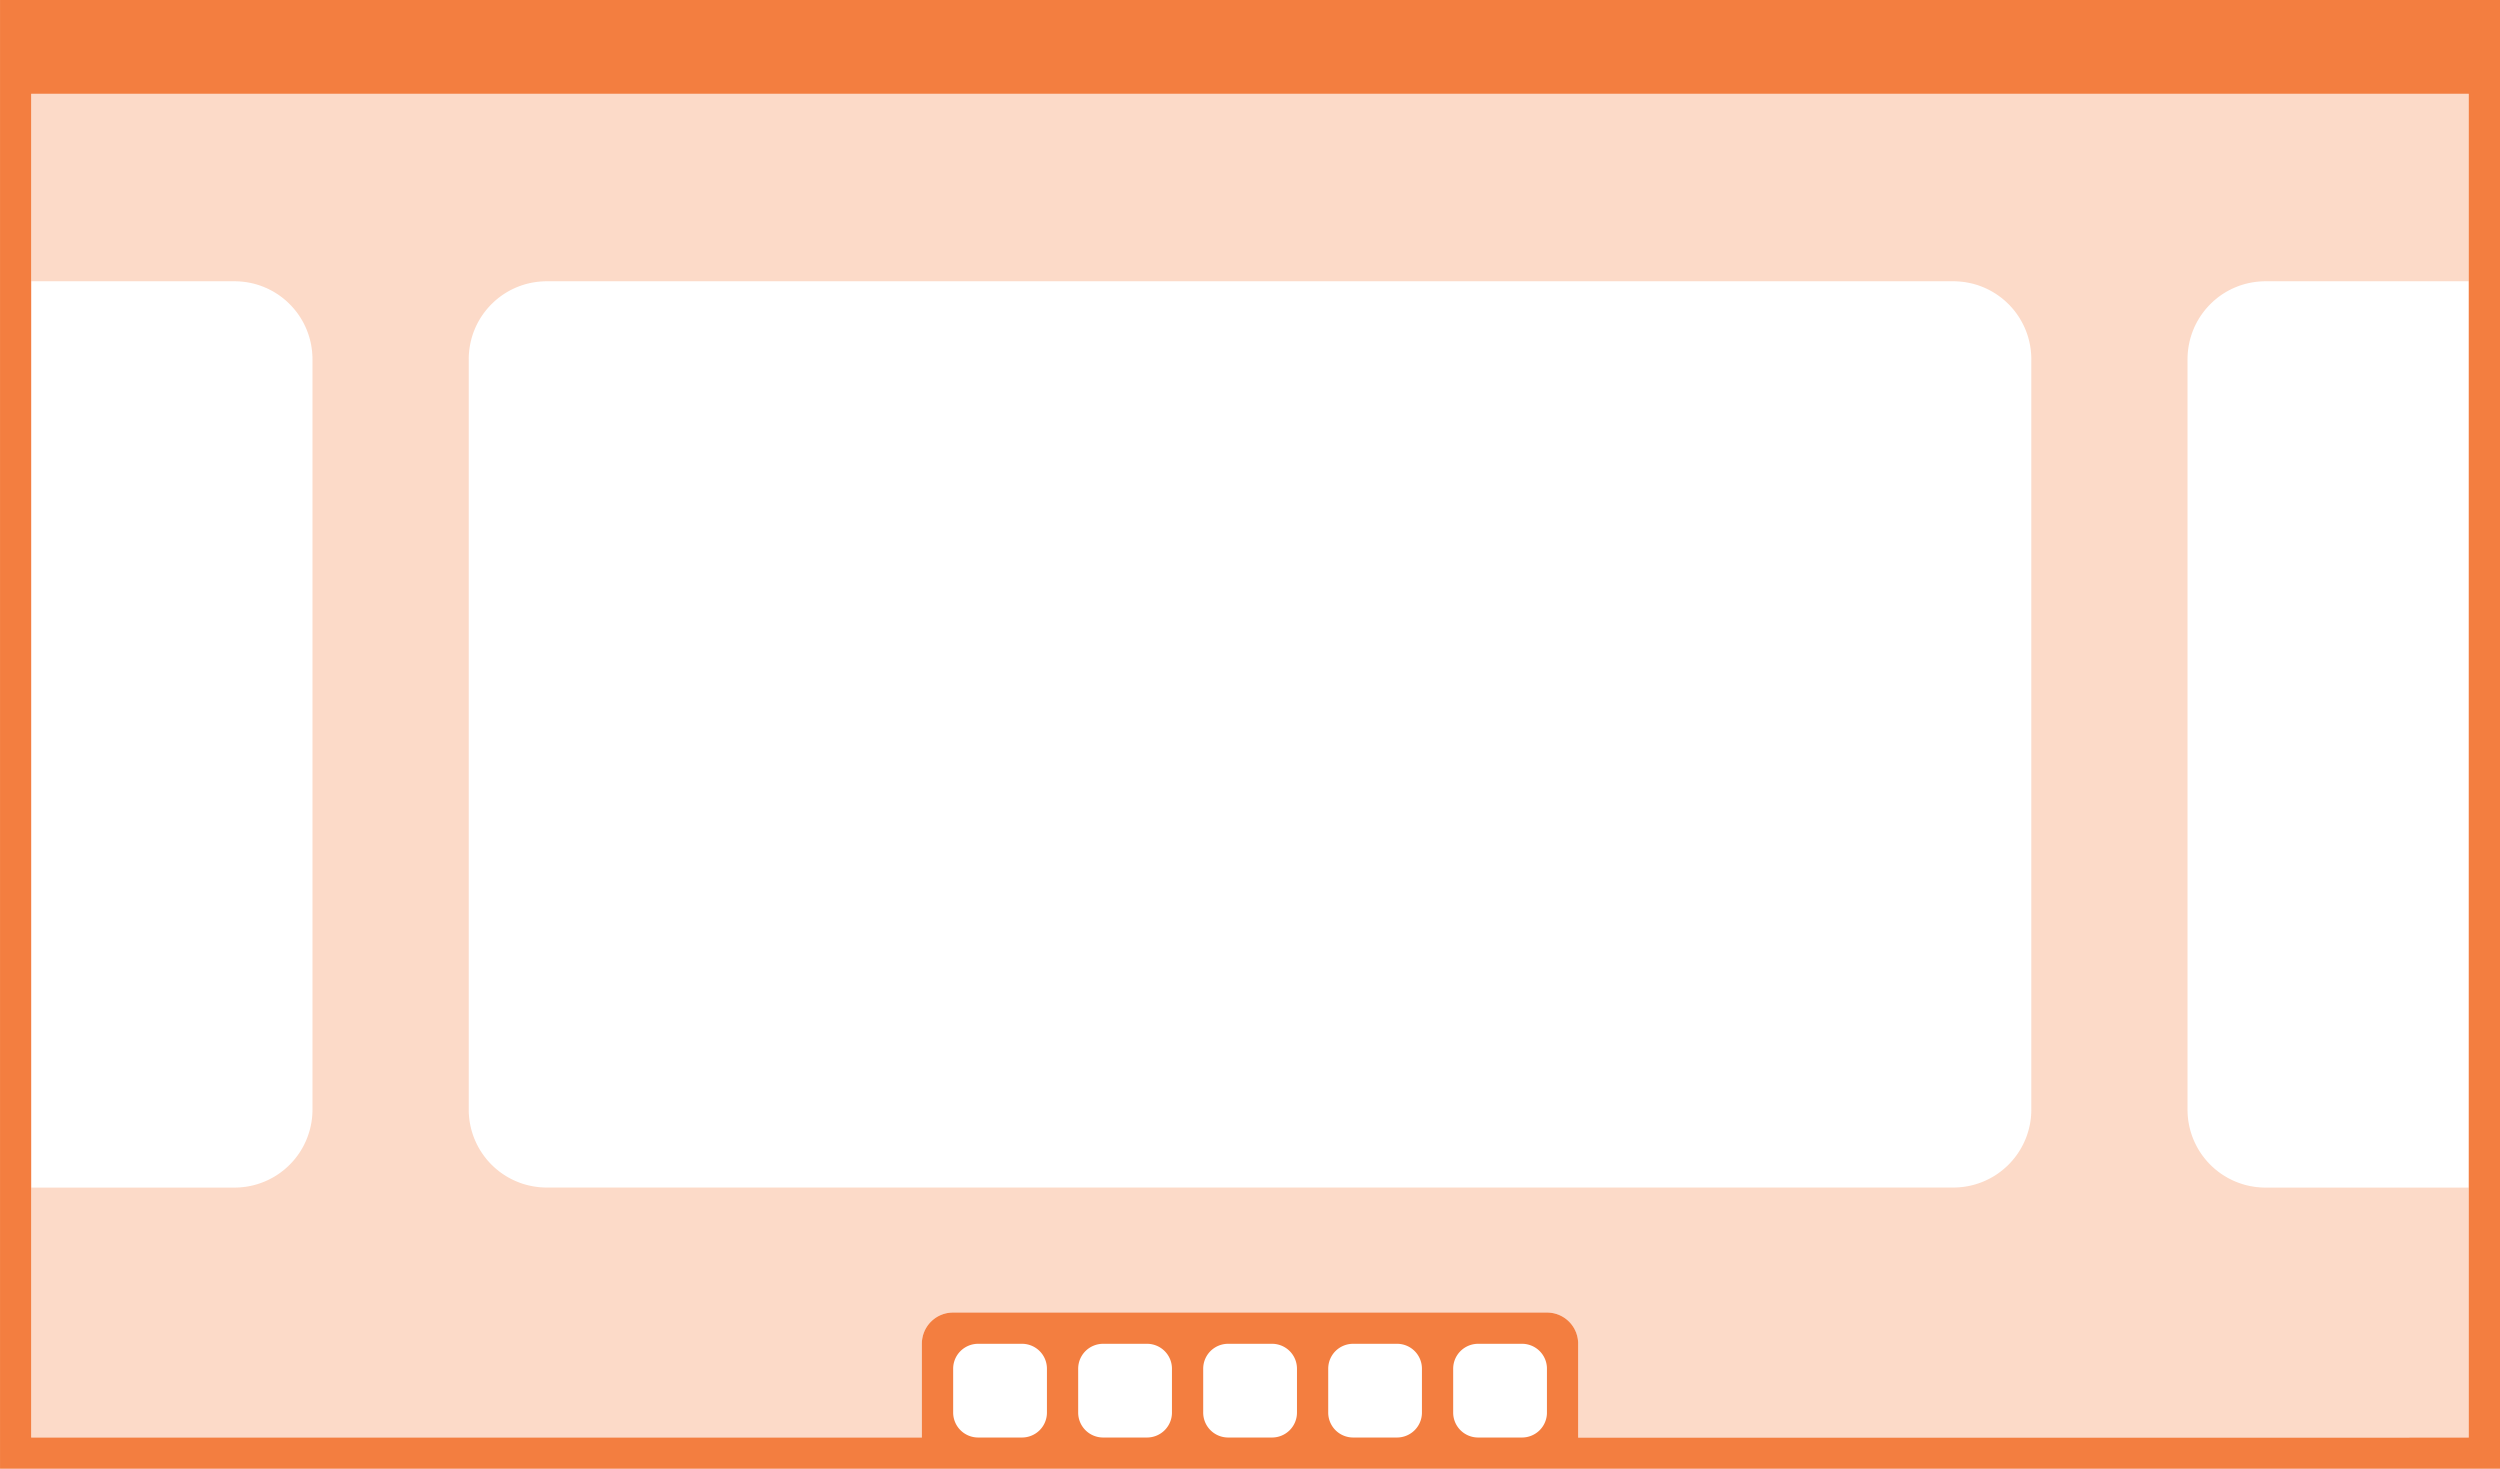 <svg width="160" height="94" viewBox="0 0 42.333 24.871" xmlns="http://www.w3.org/2000/svg"><path d="M0 0v24.873h42.334V0H-.001zm.528 1.588h41.276v22.755H26.723v-1.599a.527.527 0 0 0-.528-.518H16.14a.528.528 0 0 0-.53.529v1.587H.528V1.588zm16.036 21.167h.74c.235 0 .424.188.424.423v.741a.422.422 0 0 1-.423.423h-.741a.423.423 0 0 1-.424-.423v-.741c0-.235.19-.423.424-.423zm2.117 0h.74c.235 0 .424.188.424.423v.741a.422.422 0 0 1-.423.423h-.741a.422.422 0 0 1-.424-.423v-.741c0-.235.189-.423.424-.423zm2.116 0h.741c.235 0 .424.188.424.423v.741a.422.422 0 0 1-.424.423h-.74a.422.422 0 0 1-.424-.423v-.741c0-.235.189-.423.423-.423zm2.117 0h.741c.235 0 .423.188.423.423v.741a.422.422 0 0 1-.423.423h-.741a.422.422 0 0 1-.423-.423v-.741c0-.235.188-.423.423-.423zm2.117 0h.74c.235 0 .424.188.424.423v.741a.422.422 0 0 1-.423.423h-.741a.422.422 0 0 1-.424-.423v-.741c0-.235.19-.423.424-.423z" fill="#f37e40"/><path d="M.529 1.588v3.175h3.44c.732 0 1.322.59 1.322 1.323v12.7A1.32 1.32 0 0 1 3.97 20.11H.529v4.234H15.61v-1.588c0-.293.236-.53.53-.53h10.054c.29 0 .523.231.528.52v1.597h15.082V20.11h-3.44a1.32 1.32 0 0 1-1.322-1.323v-12.7c0-.734.59-1.324 1.323-1.324h3.44V1.588H.528zM9.26 4.763h23.814c.733 0 1.323.59 1.323 1.323v12.7a1.32 1.32 0 0 1-1.323 1.323H9.26a1.32 1.32 0 0 1-1.323-1.323v-12.7c0-.733.59-1.323 1.323-1.323zm16.934 18.393v.785l.001-.022v-.763z" fill="#f37e40" opacity=".287"/></svg>